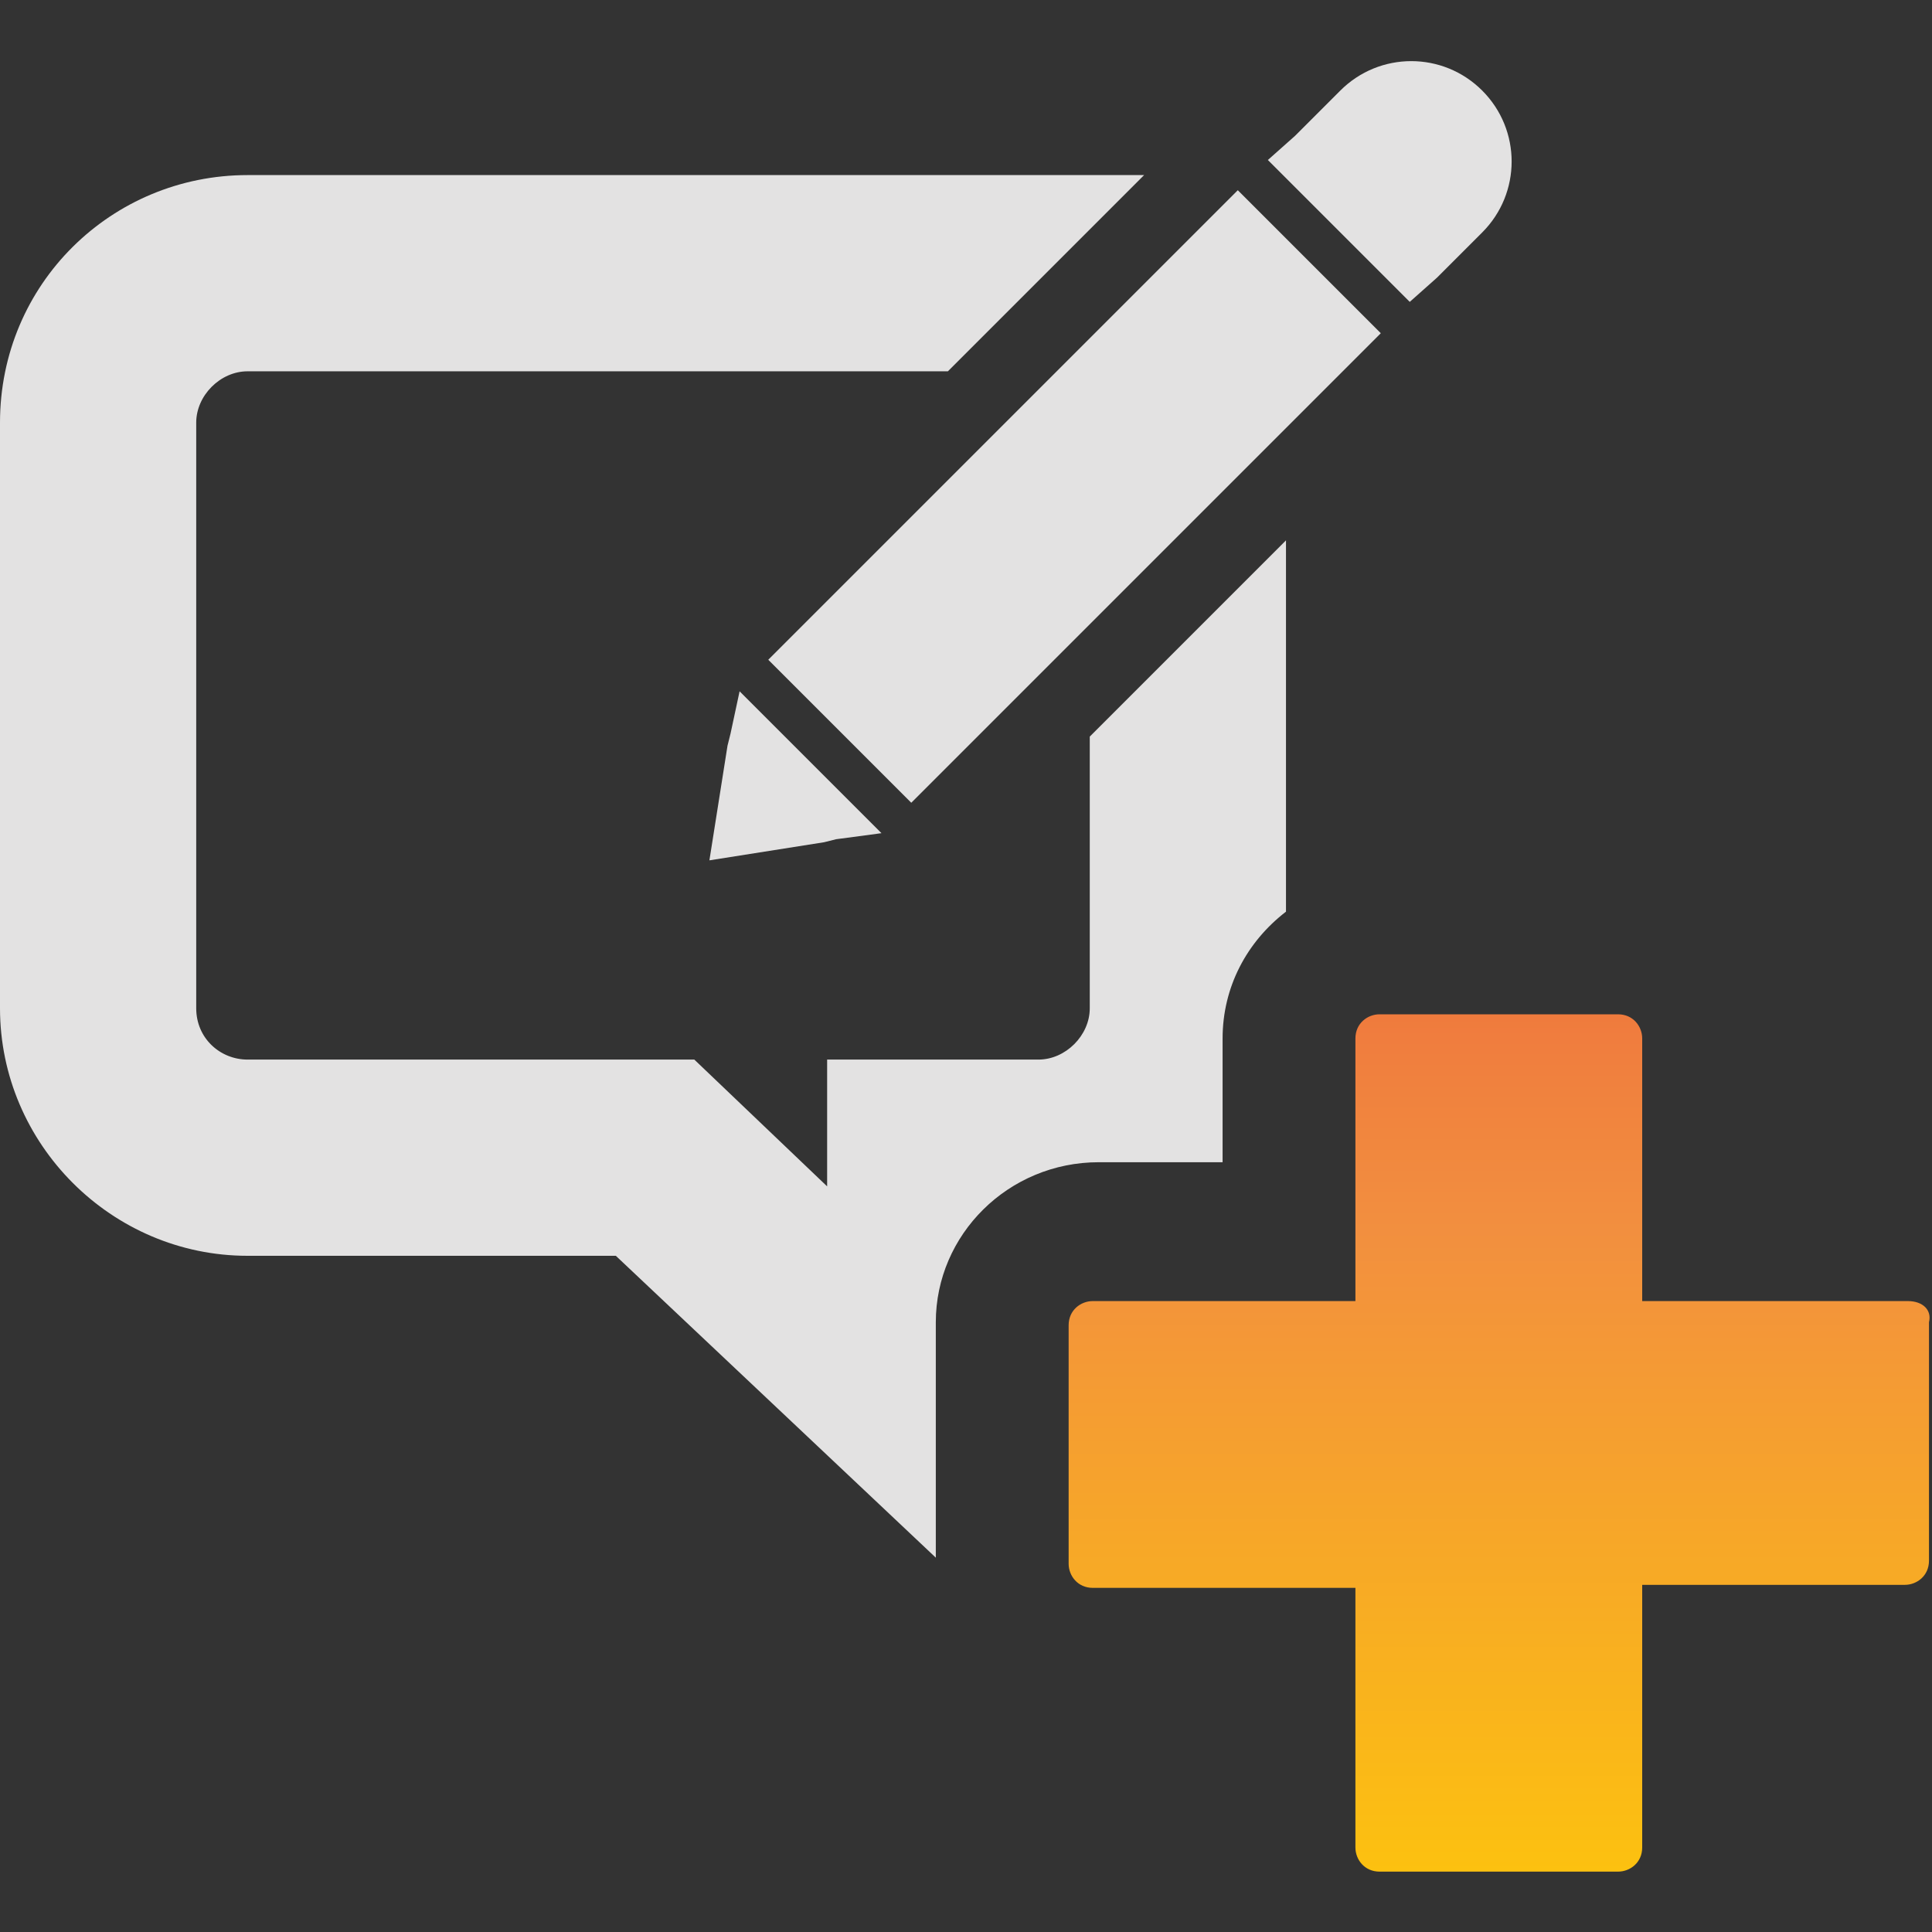 <?xml version="1.0" encoding="utf-8"?>
<!-- Generator: Adobe Illustrator 20.1.0, SVG Export Plug-In . SVG Version: 6.00 Build 0)  -->
<svg version="1.1" id="Layer_1" xmlns="http://www.w3.org/2000/svg" xmlns:xlink="http://www.w3.org/1999/xlink" x="0px" y="0px"
	 width="64px" height="64px" viewBox="0 0 64 64" style="enable-background:new 0 0 64 64;" xml:space="preserve">
<rect x="0" y="0" width="64" height="64" fill="#333333" stroke="none"/>
<style type="text/css">
	.st0{fill:#E3E2E2;}
	.st1{fill:url(#SVGID_1_);}
</style>
<g>
	<path class="st0" d="M36.4,38.5h4.1v-4.1c0-1.7,0.8-3.2,2.1-4.2V17.9l-6.5,6.5v9c0,0.9-0.8,1.7-1.7,1.7h-7l0,4.2L23,35.1H8.2
		c-0.9,0-1.7-0.7-1.7-1.7V14c0-0.9,0.8-1.7,1.7-1.7h23.2l6.5-6.5H8.2C3.7,5.8,0,9.4,0,14v19.4c0,4.5,3.7,8.2,8.2,8.2h12.2l10.6,10
		v-7.8C31,40.9,33.4,38.5,36.4,38.5z"/>
	<rect x="24.6" y="13.1" transform="matrix(0.707 -0.707 0.707 0.707 -1.204 29.986)" class="st0" width="22" height="6.7"/>
	<path class="st0" d="M47.6,9.2l0.2-0.2l1.3-1.3c1.3-1.3,1.3-3.4,0-4.7c-1.3-1.3-3.4-1.3-4.7,0l-1.3,1.3l-0.2,0.2L42,5.3l4.7,4.7
		L47.6,9.2z"/>
	<polygon class="st0" points="24.2,24.3 24.1,24.7 23.5,28.5 27.3,27.9 27.7,27.8 29.2,27.6 24.5,22.9 	"/>
	<linearGradient id="SVGID_1_" gradientUnits="userSpaceOnUse" x1="49.797" y1="81.163" x2="49.797" y2="20.609">
		<stop  offset="0" style="stop-color:#FFF23A"/>
		<stop  offset="4.010540e-02" style="stop-color:#FEE62D"/>
		<stop  offset="0.117" style="stop-color:#FED41A"/>
		<stop  offset="0.196" style="stop-color:#FDC90F"/>
		<stop  offset="0.281" style="stop-color:#FDC60B"/>
		<stop  offset="0.668" style="stop-color:#F28F3F"/>
		<stop  offset="0.888" style="stop-color:#ED693C"/>
		<stop  offset="1" style="stop-color:#E83E39"/>
	</linearGradient>
	<path class="st1" d="M63.2,43.1h-4.8h-0.4h-3.6v-8.7c0-0.4-0.3-0.8-0.8-0.8h-7.9c-0.4,0-0.8,0.3-0.8,0.8v8.7h-8.7
		c-0.4,0-0.8,0.3-0.8,0.8v7.9c0,0.4,0.3,0.8,0.8,0.8h8.7v3v1.2v4.4c0,0.4,0.3,0.8,0.8,0.8h7.9c0.4,0,0.8-0.3,0.8-0.8v-8.7h8.7
		c0.4,0,0.8-0.3,0.8-0.8v-7.9C64,43.4,63.7,43.1,63.2,43.1z"/>
</g>
</svg>
